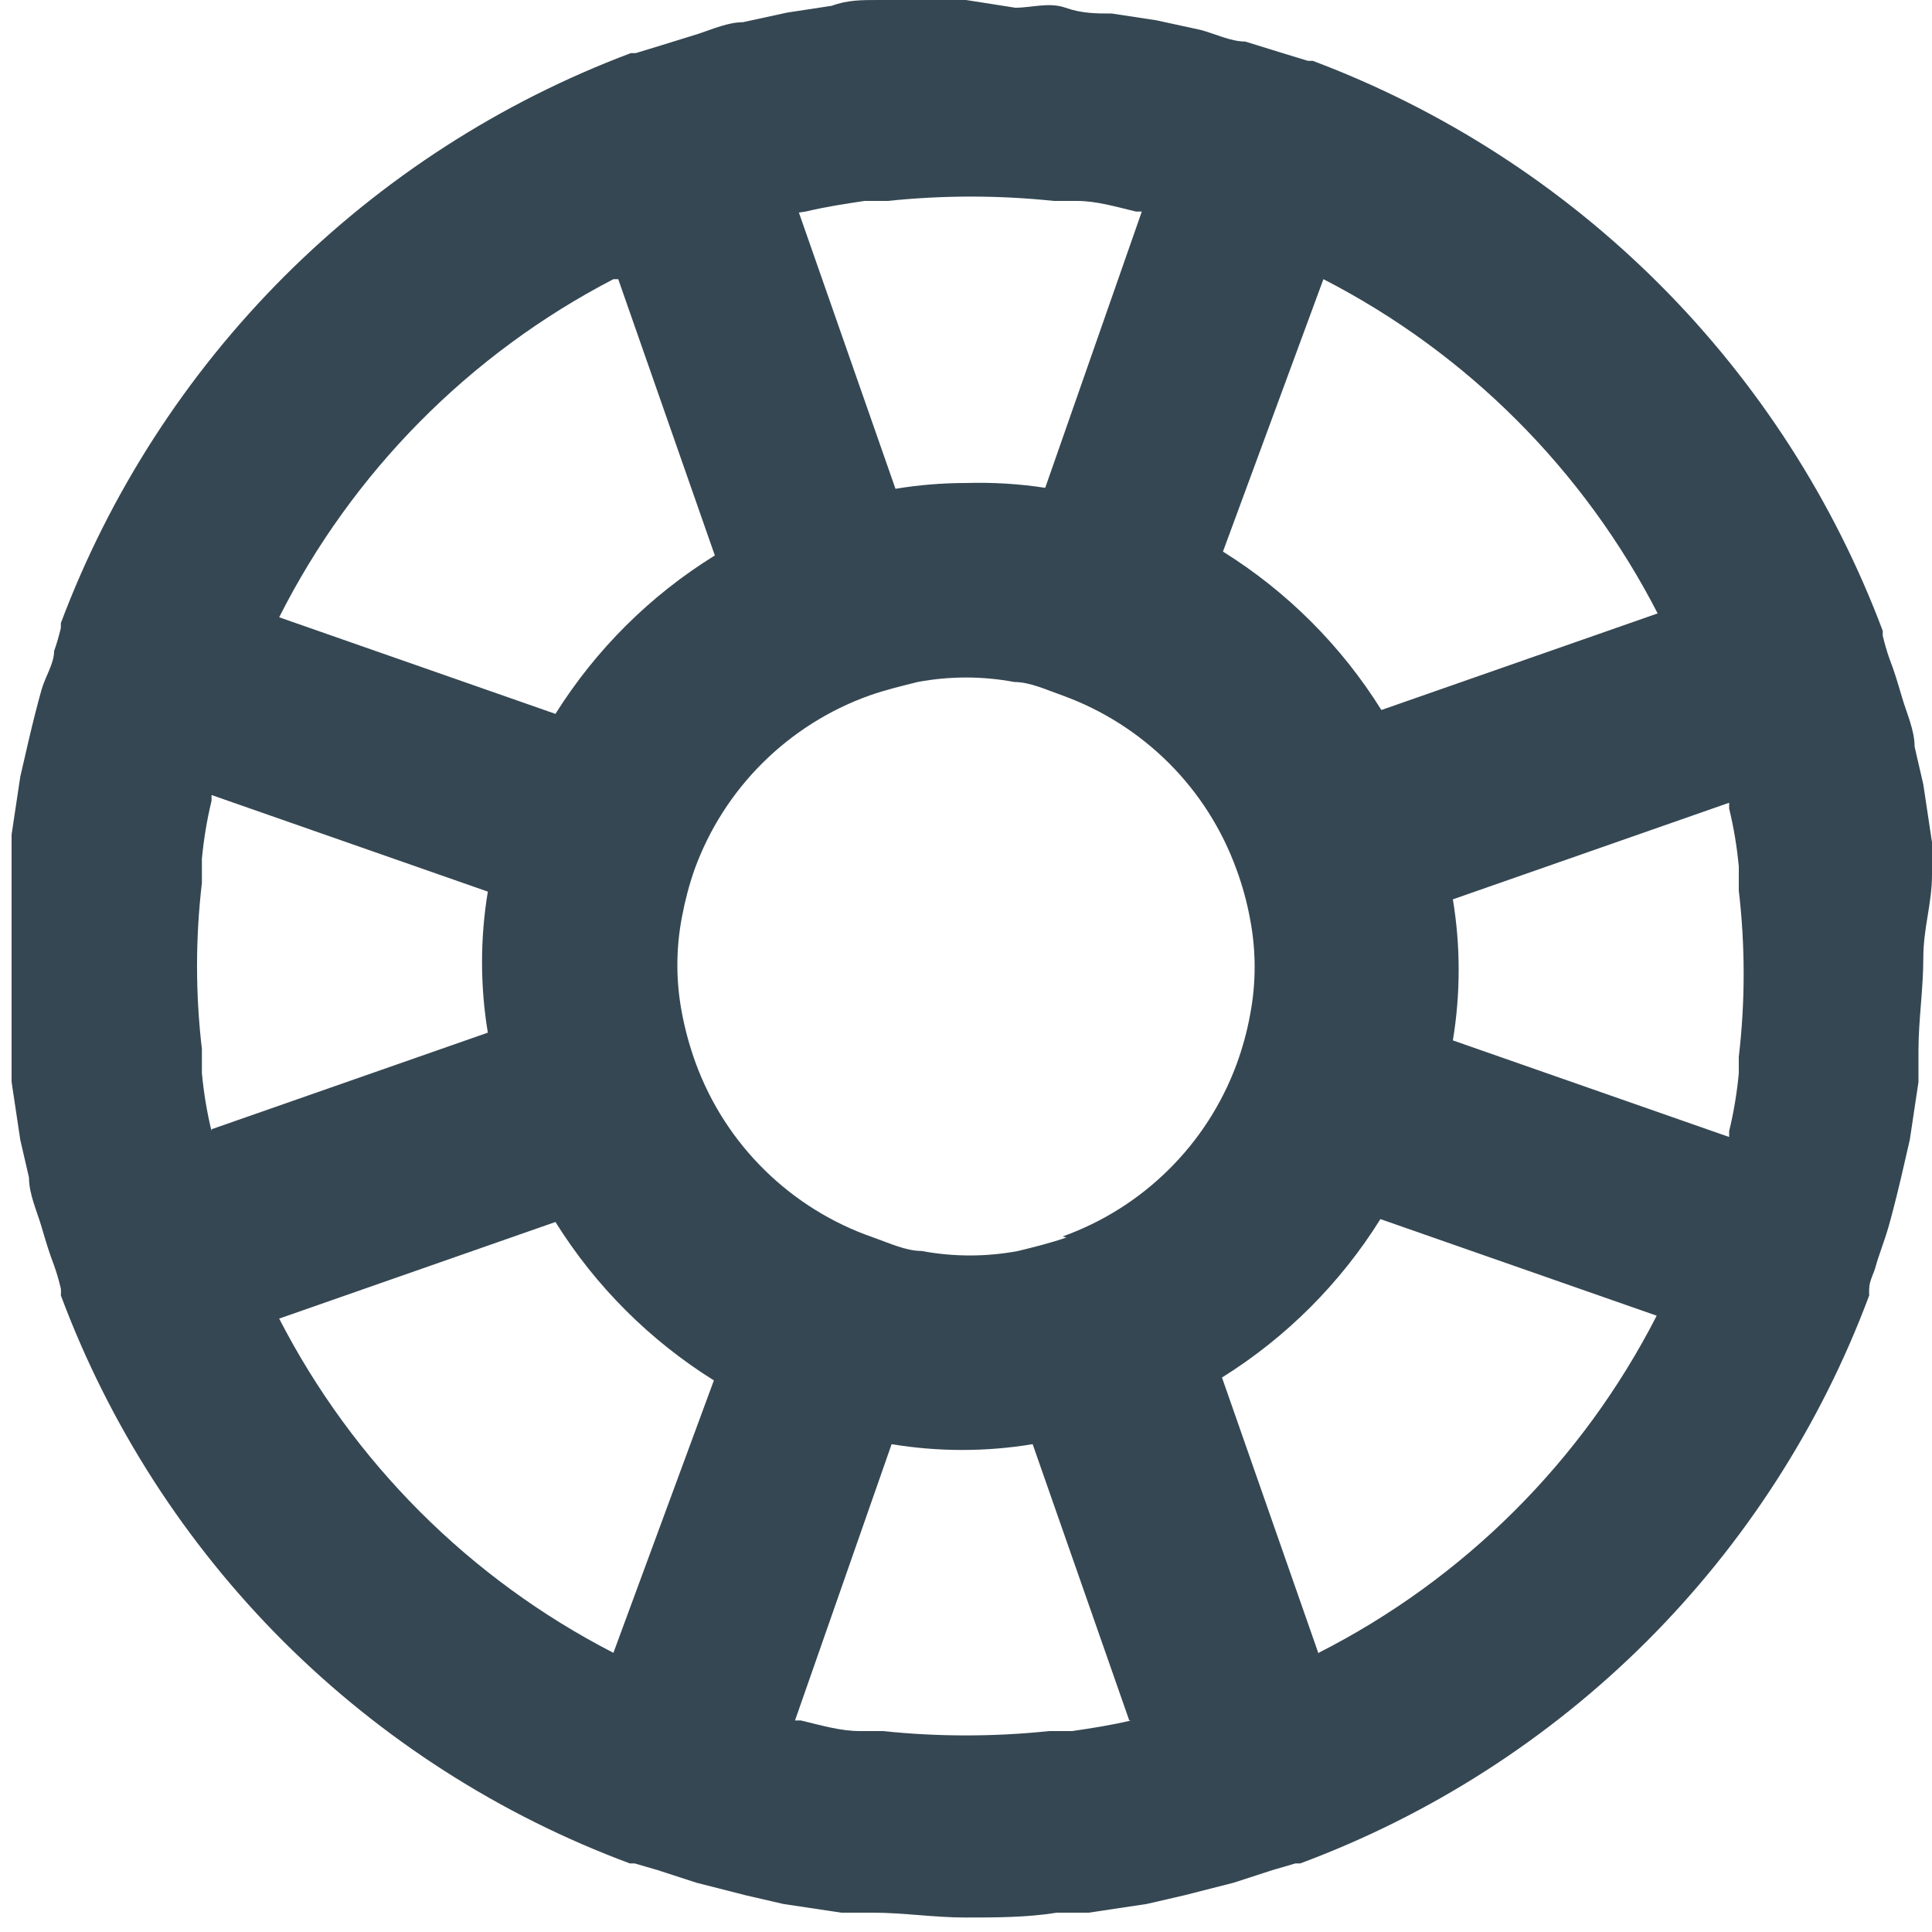 <svg width="20" height="20" viewBox="0 0 20 20" fill="none" xmlns="http://www.w3.org/2000/svg">
<path d="M20 9.05C20 8.94 20 8.83 20 8.72L19.91 8.12L19.82 7.73C19.82 7.56 19.74 7.39 19.69 7.22C19.64 7.05 19.61 6.95 19.56 6.82C19.532 6.741 19.509 6.661 19.49 6.58C19.49 6.58 19.49 6.58 19.49 6.53C18.984 5.183 18.195 3.96 17.178 2.942C16.16 1.925 14.937 1.136 13.59 0.63C13.59 0.63 13.59 0.63 13.54 0.63L13.31 0.56L12.89 0.43C12.74 0.43 12.58 0.35 12.43 0.31L11.97 0.21L11.51 0.14C11.35 0.14 11.2 0.14 11.03 0.08C10.86 0.02 10.68 0.08 10.51 0.08L10 0H9.61C9.44 0 9.26 0 9.09 0C8.92 0 8.77 -5.58794e-08 8.61 0.06L8.15 0.13L7.69 0.23C7.54 0.23 7.38 0.3 7.23 0.35L6.81 0.48L6.58 0.55C6.58 0.55 6.58 0.55 6.53 0.55C5.183 1.056 3.96 1.845 2.942 2.862C1.925 3.88 1.136 5.103 0.63 6.45C0.63 6.45 0.63 6.45 0.63 6.5C0.611 6.581 0.588 6.661 0.56 6.74C0.56 6.87 0.47 7 0.43 7.14C0.39 7.28 0.34 7.48 0.3 7.65L0.21 8.04L0.12 8.64C0.12 8.75 0.12 8.86 0.12 8.97C0.12 9.28 0.12 9.6 0.12 9.92C0.12 10.24 0.12 10.56 0.12 10.87C0.12 10.98 0.12 11.09 0.12 11.2L0.21 11.8L0.3 12.19C0.3 12.36 0.38 12.53 0.43 12.7C0.48 12.87 0.51 12.97 0.56 13.1C0.588 13.179 0.611 13.259 0.63 13.34C0.632 13.363 0.632 13.387 0.63 13.41C1.132 14.756 1.918 15.977 2.934 16.992C3.951 18.006 5.174 18.79 6.52 19.29C6.52 19.29 6.52 19.29 6.57 19.29L6.81 19.36L7.21 19.49L7.72 19.62L8.11 19.71L8.71 19.8H9.04C9.35 19.8 9.67 19.85 9.99 19.85C10.31 19.85 10.63 19.85 10.94 19.8H11.27L11.87 19.71L12.26 19.62L12.77 19.49L13.17 19.36L13.41 19.29C13.41 19.29 13.41 19.29 13.46 19.29C14.806 18.79 16.029 18.006 17.046 16.992C18.062 15.977 18.848 14.756 19.35 13.41C19.348 13.387 19.348 13.363 19.35 13.34C19.35 13.26 19.4 13.18 19.42 13.1C19.44 13.02 19.51 12.84 19.55 12.7C19.59 12.56 19.64 12.36 19.68 12.19L19.77 11.8L19.86 11.2C19.86 11.09 19.86 10.98 19.86 10.87C19.86 10.56 19.91 10.24 19.91 9.92C19.91 9.6 20 9.36 20 9.05ZM13.7 2.89C15.187 3.654 16.396 4.864 17.16 6.35L14.3 7.35C13.886 6.686 13.325 6.125 12.66 5.71L13.7 2.89ZM8.34 2.19C8.55 2.14 8.75 2.11 8.95 2.08H9.19C9.762 2.02 10.338 2.02 10.91 2.08H11.15C11.35 2.08 11.55 2.14 11.76 2.19H11.82L10.82 5.05C10.549 5.008 10.274 4.992 10 5C9.756 5 9.511 5.02 9.27 5.06L8.27 2.2L8.34 2.19ZM6.4 2.89L7.4 5.75C6.732 6.163 6.168 6.724 5.75 7.39L2.89 6.39C3.647 4.889 4.858 3.664 6.35 2.89H6.4ZM2.19 11.71C2.142 11.513 2.109 11.312 2.09 11.11C2.09 11.02 2.09 10.94 2.09 10.86C2.023 10.289 2.023 9.711 2.09 9.14C2.09 9.06 2.09 8.98 2.09 8.89C2.109 8.688 2.142 8.487 2.19 8.29C2.19 8.29 2.19 8.29 2.19 8.23L5.05 9.23C4.97 9.713 4.97 10.207 5.05 10.69L2.19 11.69C2.19 11.69 2.19 11.73 2.19 11.71ZM6.35 17.11C4.864 16.346 3.654 15.136 2.89 13.65L5.75 12.65C6.165 13.315 6.726 13.875 7.39 14.29L6.35 17.11ZM11.71 17.81C11.5 17.86 11.3 17.89 11.1 17.92H10.86C10.288 17.98 9.712 17.98 9.14 17.92H8.9C8.7 17.92 8.5 17.86 8.29 17.81H8.23L9.23 14.95C9.713 15.03 10.207 15.03 10.69 14.95L11.69 17.81H11.71ZM11.04 12.81C10.87 12.87 10.7 12.91 10.54 12.95C10.21 13.012 9.871 13.012 9.54 12.95C9.38 12.95 9.21 12.87 9.04 12.81C8.618 12.664 8.234 12.426 7.916 12.113C7.597 11.8 7.353 11.42 7.2 11C7.14 10.834 7.093 10.664 7.06 10.49C6.996 10.16 6.996 9.82 7.06 9.49C7.091 9.324 7.134 9.16 7.19 9C7.341 8.585 7.581 8.209 7.894 7.898C8.207 7.587 8.585 7.348 9 7.2C9.17 7.14 9.34 7.1 9.5 7.06C9.831 6.998 10.17 6.998 10.5 7.06C10.66 7.06 10.83 7.14 11 7.2C11.414 7.35 11.789 7.589 12.101 7.9C12.412 8.211 12.65 8.586 12.8 9C12.861 9.166 12.908 9.336 12.94 9.51C13.004 9.84 13.004 10.18 12.94 10.51C12.908 10.684 12.861 10.854 12.8 11.02C12.648 11.43 12.408 11.802 12.097 12.109C11.786 12.417 11.412 12.652 11 12.8L11.04 12.81ZM13.65 17.12L12.65 14.26C13.315 13.845 13.876 13.284 14.29 12.62L17.15 13.62C16.381 15.124 15.156 16.345 13.65 17.11V17.12ZM18 10.86C18 10.94 18 11.02 18 11.11C17.981 11.312 17.948 11.513 17.9 11.71C17.9 11.71 17.9 11.71 17.9 11.77L15.04 10.77C15.12 10.287 15.12 9.793 15.04 9.31L17.9 8.31C17.9 8.31 17.9 8.31 17.9 8.37C17.948 8.567 17.981 8.768 18 8.97C18 9.06 18 9.14 18 9.22C18.067 9.791 18.067 10.369 18 10.94V10.86Z" fill="#354752"/>
</svg>
